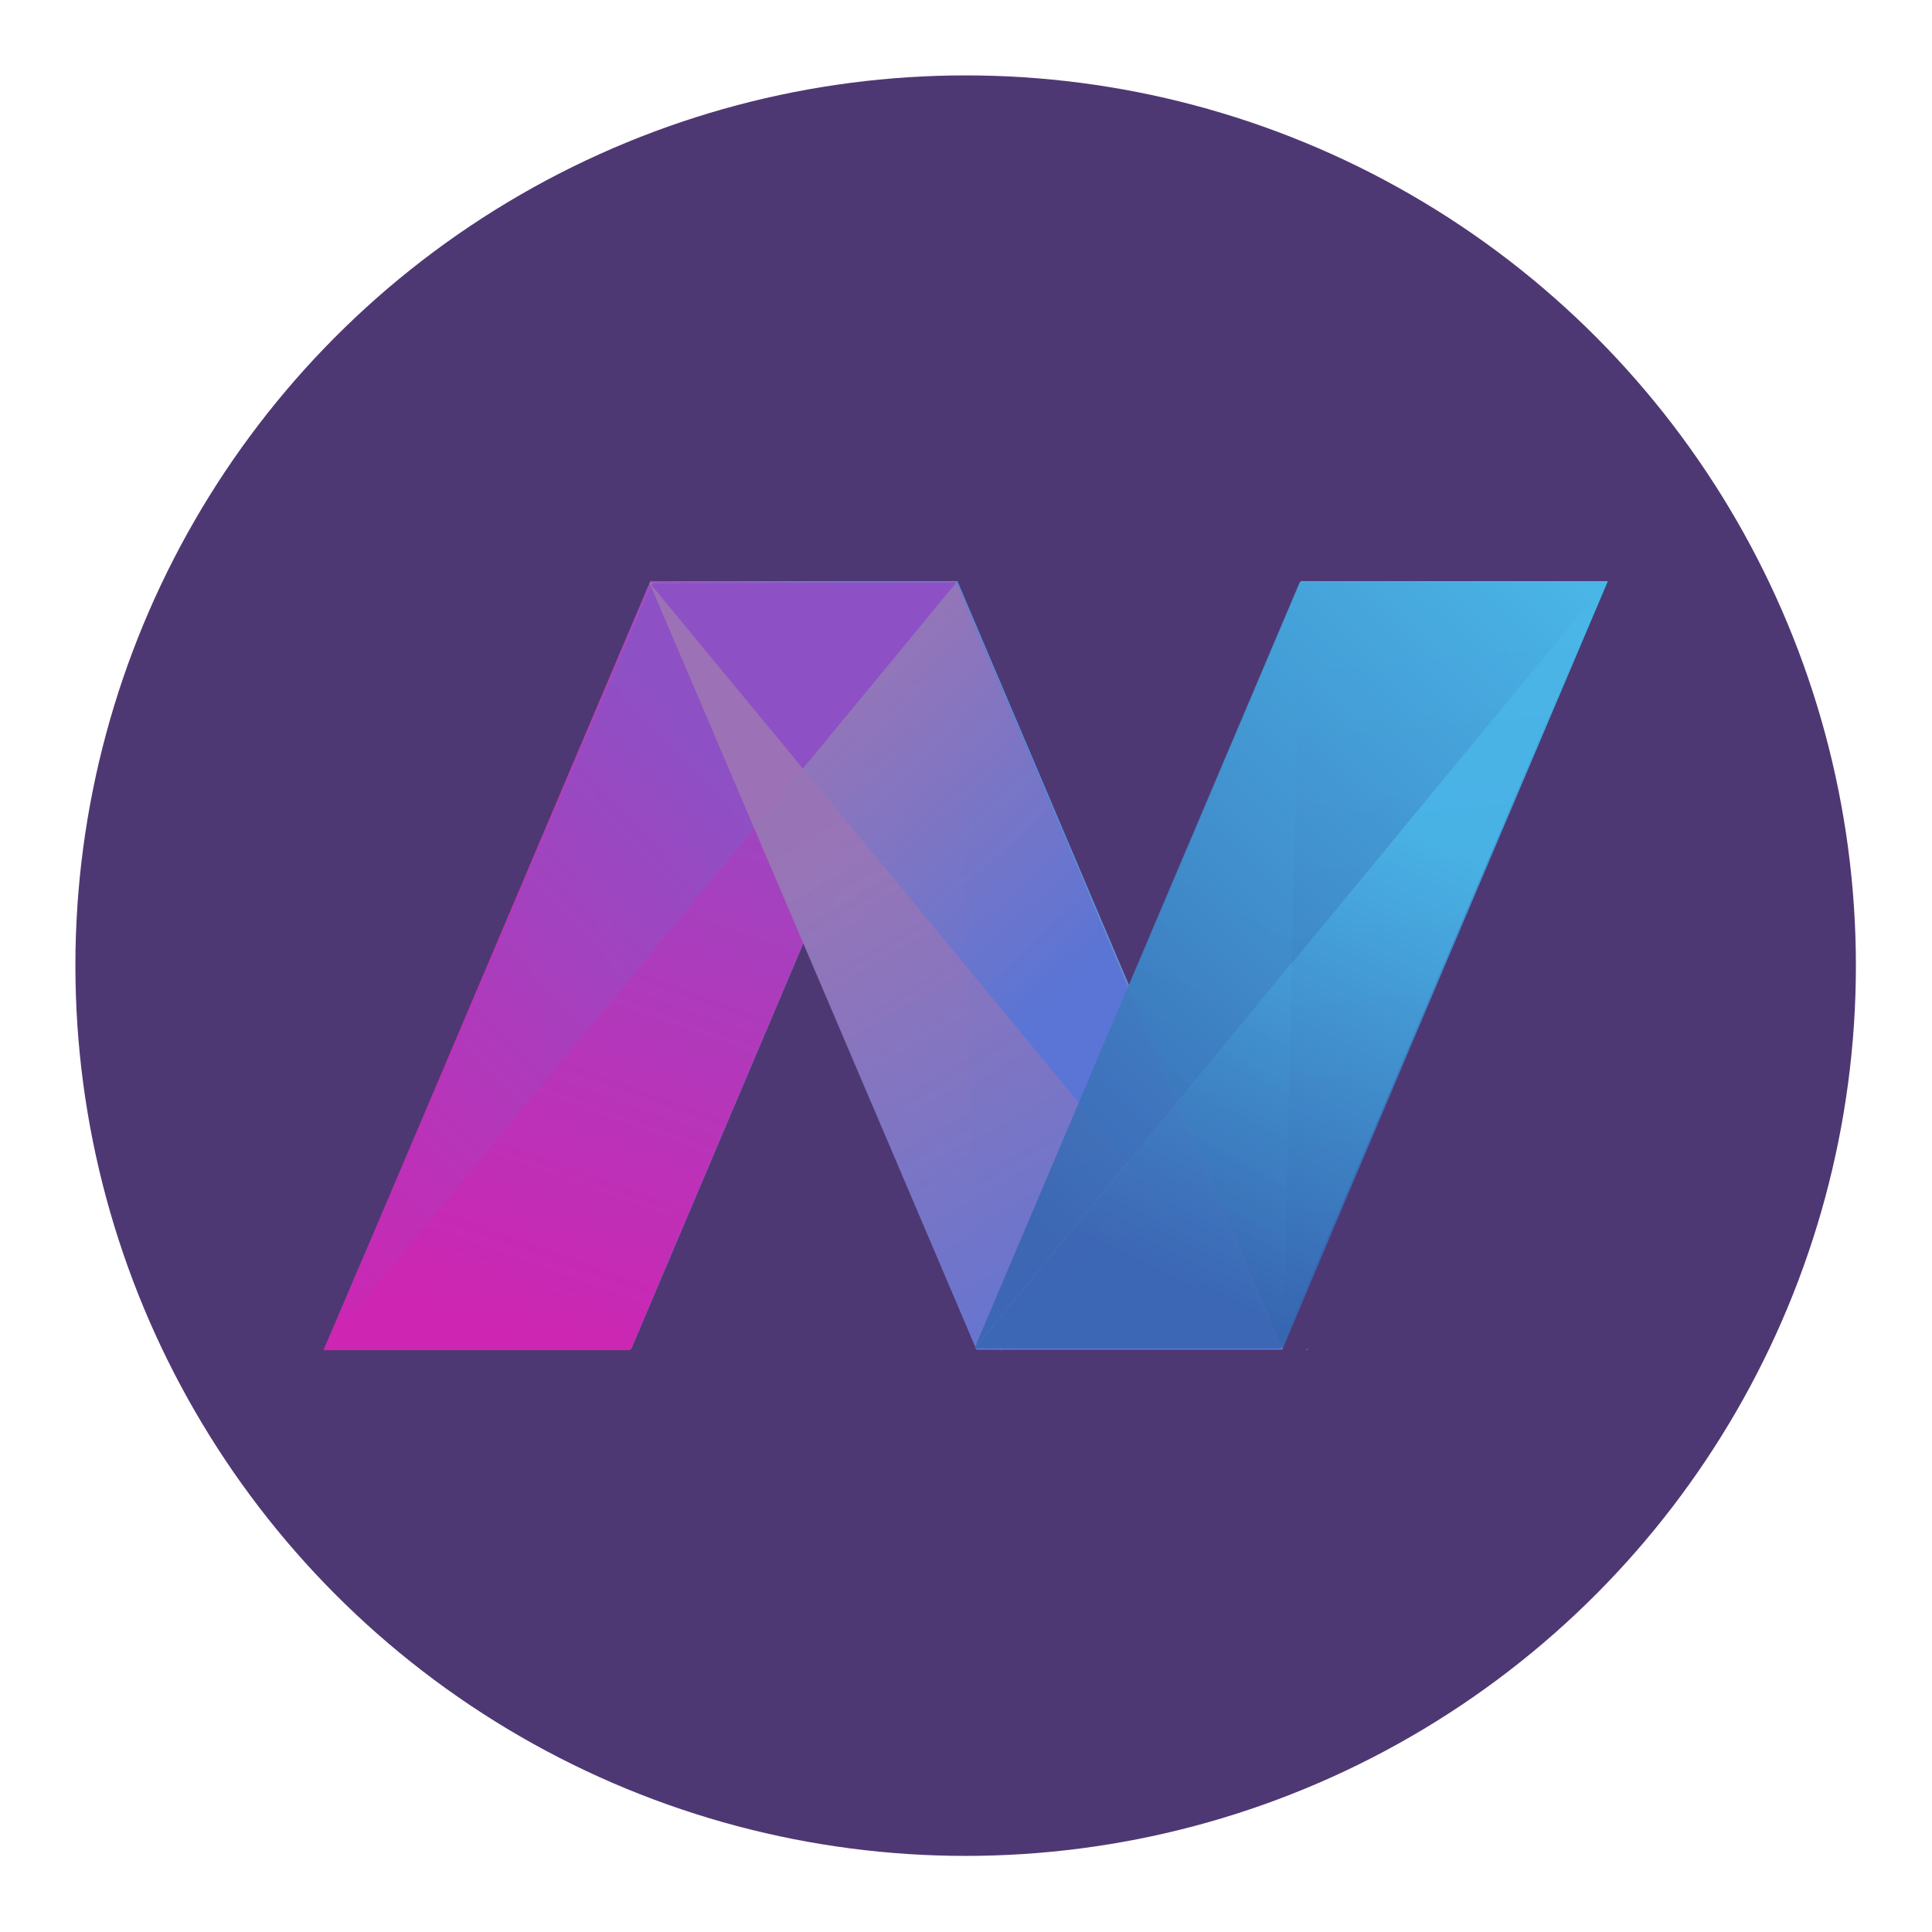 <svg id="SVGRoot" width="256px" height="256px" version="1.1" viewBox="0 0 256 256" xmlns="http://www.w3.org/2000/svg" xmlns:xlink="http://www.w3.org/1999/xlink">
 <defs>
  <linearGradient id="linear-gradient" x1="387.23" x2="387.23" y1="398.09" y2="398.47" gradientUnits="userSpaceOnUse">
   <stop stop-color="#4da3db" offset="0"/>
   <stop stop-color="#8361a9" offset="1"/>
  </linearGradient>
  <linearGradient id="navk" x1="306.68" x2="306.85" y1="398.57" y2="398.16" gradientUnits="userSpaceOnUse">
   <stop stop-color="#7897ce" offset="0"/>
   <stop stop-color="#8555a2" offset="1"/>
  </linearGradient>
  <linearGradient id="navj" x1="427.82" x2="157.84" y1="297.5" y2="297.5" gradientUnits="userSpaceOnUse">
   <stop stop-color="#34c3ee" offset="0"/>
   <stop stop-color="#6a82d7" offset=".53"/>
   <stop stop-color="#cc26b2" offset="1"/>
  </linearGradient>
  <linearGradient id="navc" x1="176.92" x2="246.24" y1="396.03" y2="202.93" gradientUnits="userSpaceOnUse">
   <stop stop-color="#ce25b2" offset="0"/>
   <stop stop-color="#8e50c5" offset="1"/>
  </linearGradient>
  <linearGradient id="navb" x1="429.75" x2="415.15" y1="364.93" y2="210.95" gradientUnits="userSpaceOnUse">
   <stop stop-color="#3765b0" offset="0"/>
   <stop stop-color="#4ab5e7" offset="1"/>
  </linearGradient>
  <linearGradient id="navi" x1="338.67" x2="387.97" y1="377.81" y2="288.95" xlink:href="#navb"/>
  <linearGradient id="nava" x1="261.38" x2="311.82" y1="234.4" y2="321.85" gradientUnits="userSpaceOnUse">
   <stop stop-color="#5a75d5" offset="0"/>
   <stop stop-color="#9e75b4" stop-opacity=".9" offset="1"/>
  </linearGradient>
  <linearGradient id="navh" x1="299.2" x2="340.27" y1="261.4" y2="396.98" xlink:href="#nava"/>
  <linearGradient id="navg" x1="334.49" x2="264.46" y1="294.11" y2="218.07" xlink:href="#nava"/>
  <linearGradient id="navo" x1="99.51" x2="231.35" y1="365.95" y2="242.66" xlink:href="#navc"/>
  <linearGradient id="navn" x1="344.24" x2="260.81" y1="404.57" y2="260.75" xlink:href="#nava"/>
  <linearGradient id="navm" x1="295.15" x2="451.22" y1="345.13" y2="188.54" xlink:href="#navb"/>
  <linearGradient id="navl" x1="349.64" x2="410.08" y1="379.17" y2="258.87" xlink:href="#navb"/>
  <linearGradient id="navf" x1="176.92" x2="246.24" y1="396.03" y2="202.93" gradientUnits="userSpaceOnUse" xlink:href="#navc"/>
  <linearGradient id="nave" x1="429.75" x2="415.15" y1="364.93" y2="210.95" gradientUnits="userSpaceOnUse" xlink:href="#navb"/>
  <linearGradient id="navd" x1="261.38" x2="311.82" y1="234.4" y2="321.85" gradientUnits="userSpaceOnUse" xlink:href="#nava"/>
 </defs>
 <g class="cls-1" transform="matrix(.505 0 0 .505 -22.355 -22.355)" style="isolation:isolate">
  <g data-name="Layer 1">
   <circle class="cls-2" cx="297.64" cy="297.64" r="233.59" fill="#4e3873"/>
   <polygon class="cls-3" points="387.23 398.06 387.43 398.52 387.04 398.52" fill="url(#linear-gradient)"/>
   <polygon class="cls-4" points="306.7 398.06 306.9 398.52 306.51 398.52" fill="url(#navk)"/>
   <polygon class="cls-5" points="385.62 196.75 466.15 196.75 380.82 397.77 380.63 398.24 300.5 398.24 300.3 397.77 255.19 291.5 209.9 398.24 129.37 398.24 214.9 196.75 295.5 196.75 340.57 302.92" fill="url(#navj)"/>
   <polygon class="cls-6" points="129.13 398.52 209.66 398.52 295.26 197.03" fill="url(#navf)"/>
   <polygon class="cls-7" points="465.88 197.03 380.85 398.1 385.52 197.03" fill="url(#nave)" style="mix-blend-mode:overlay"/>
   <polygon class="cls-8" points="300.5 398.1 385.52 197.03 380.85 398.1" fill="url(#navi)" style="mix-blend-mode:overlay"/>
   <polygon class="cls-9" points="215.47 197.25 300.5 398.32 295.26 197.03" fill="url(#navd)" style="mix-blend-mode:soft-light"/>
   <polygon class="cls-10" points="380.85 398.32 295.26 197.03 300.5 398.32" fill="url(#navh)" style="mix-blend-mode:soft-light"/>
   <polygon class="cls-11" points="295.26 197.14 214.68 197.14 380.29 398.21" fill="url(#navg)" style="mix-blend-mode:overlay"/>
   <polygon class="cls-12" points="129.13 398.52 215.47 197.25 295.26 197.03" fill="url(#navo)"/>
   <polygon class="cls-13" points="214.66 197.14 380.85 398.42 300.5 398.42" fill="url(#navn)" style="mix-blend-mode:overlay"/>
   <polygon class="cls-14" points="465.68 196.94 385.33 196.94 299.98 398.01" fill="url(#navm)" opacity=".89" style="mix-blend-mode:hard-light"/>
   <polygon class="cls-15" points="380.33 398.06 299.98 398.06 465.68 196.98" fill="url(#navl)" opacity=".89" style="mix-blend-mode:hard-light"/>
  </g>
 </g>
</svg>

